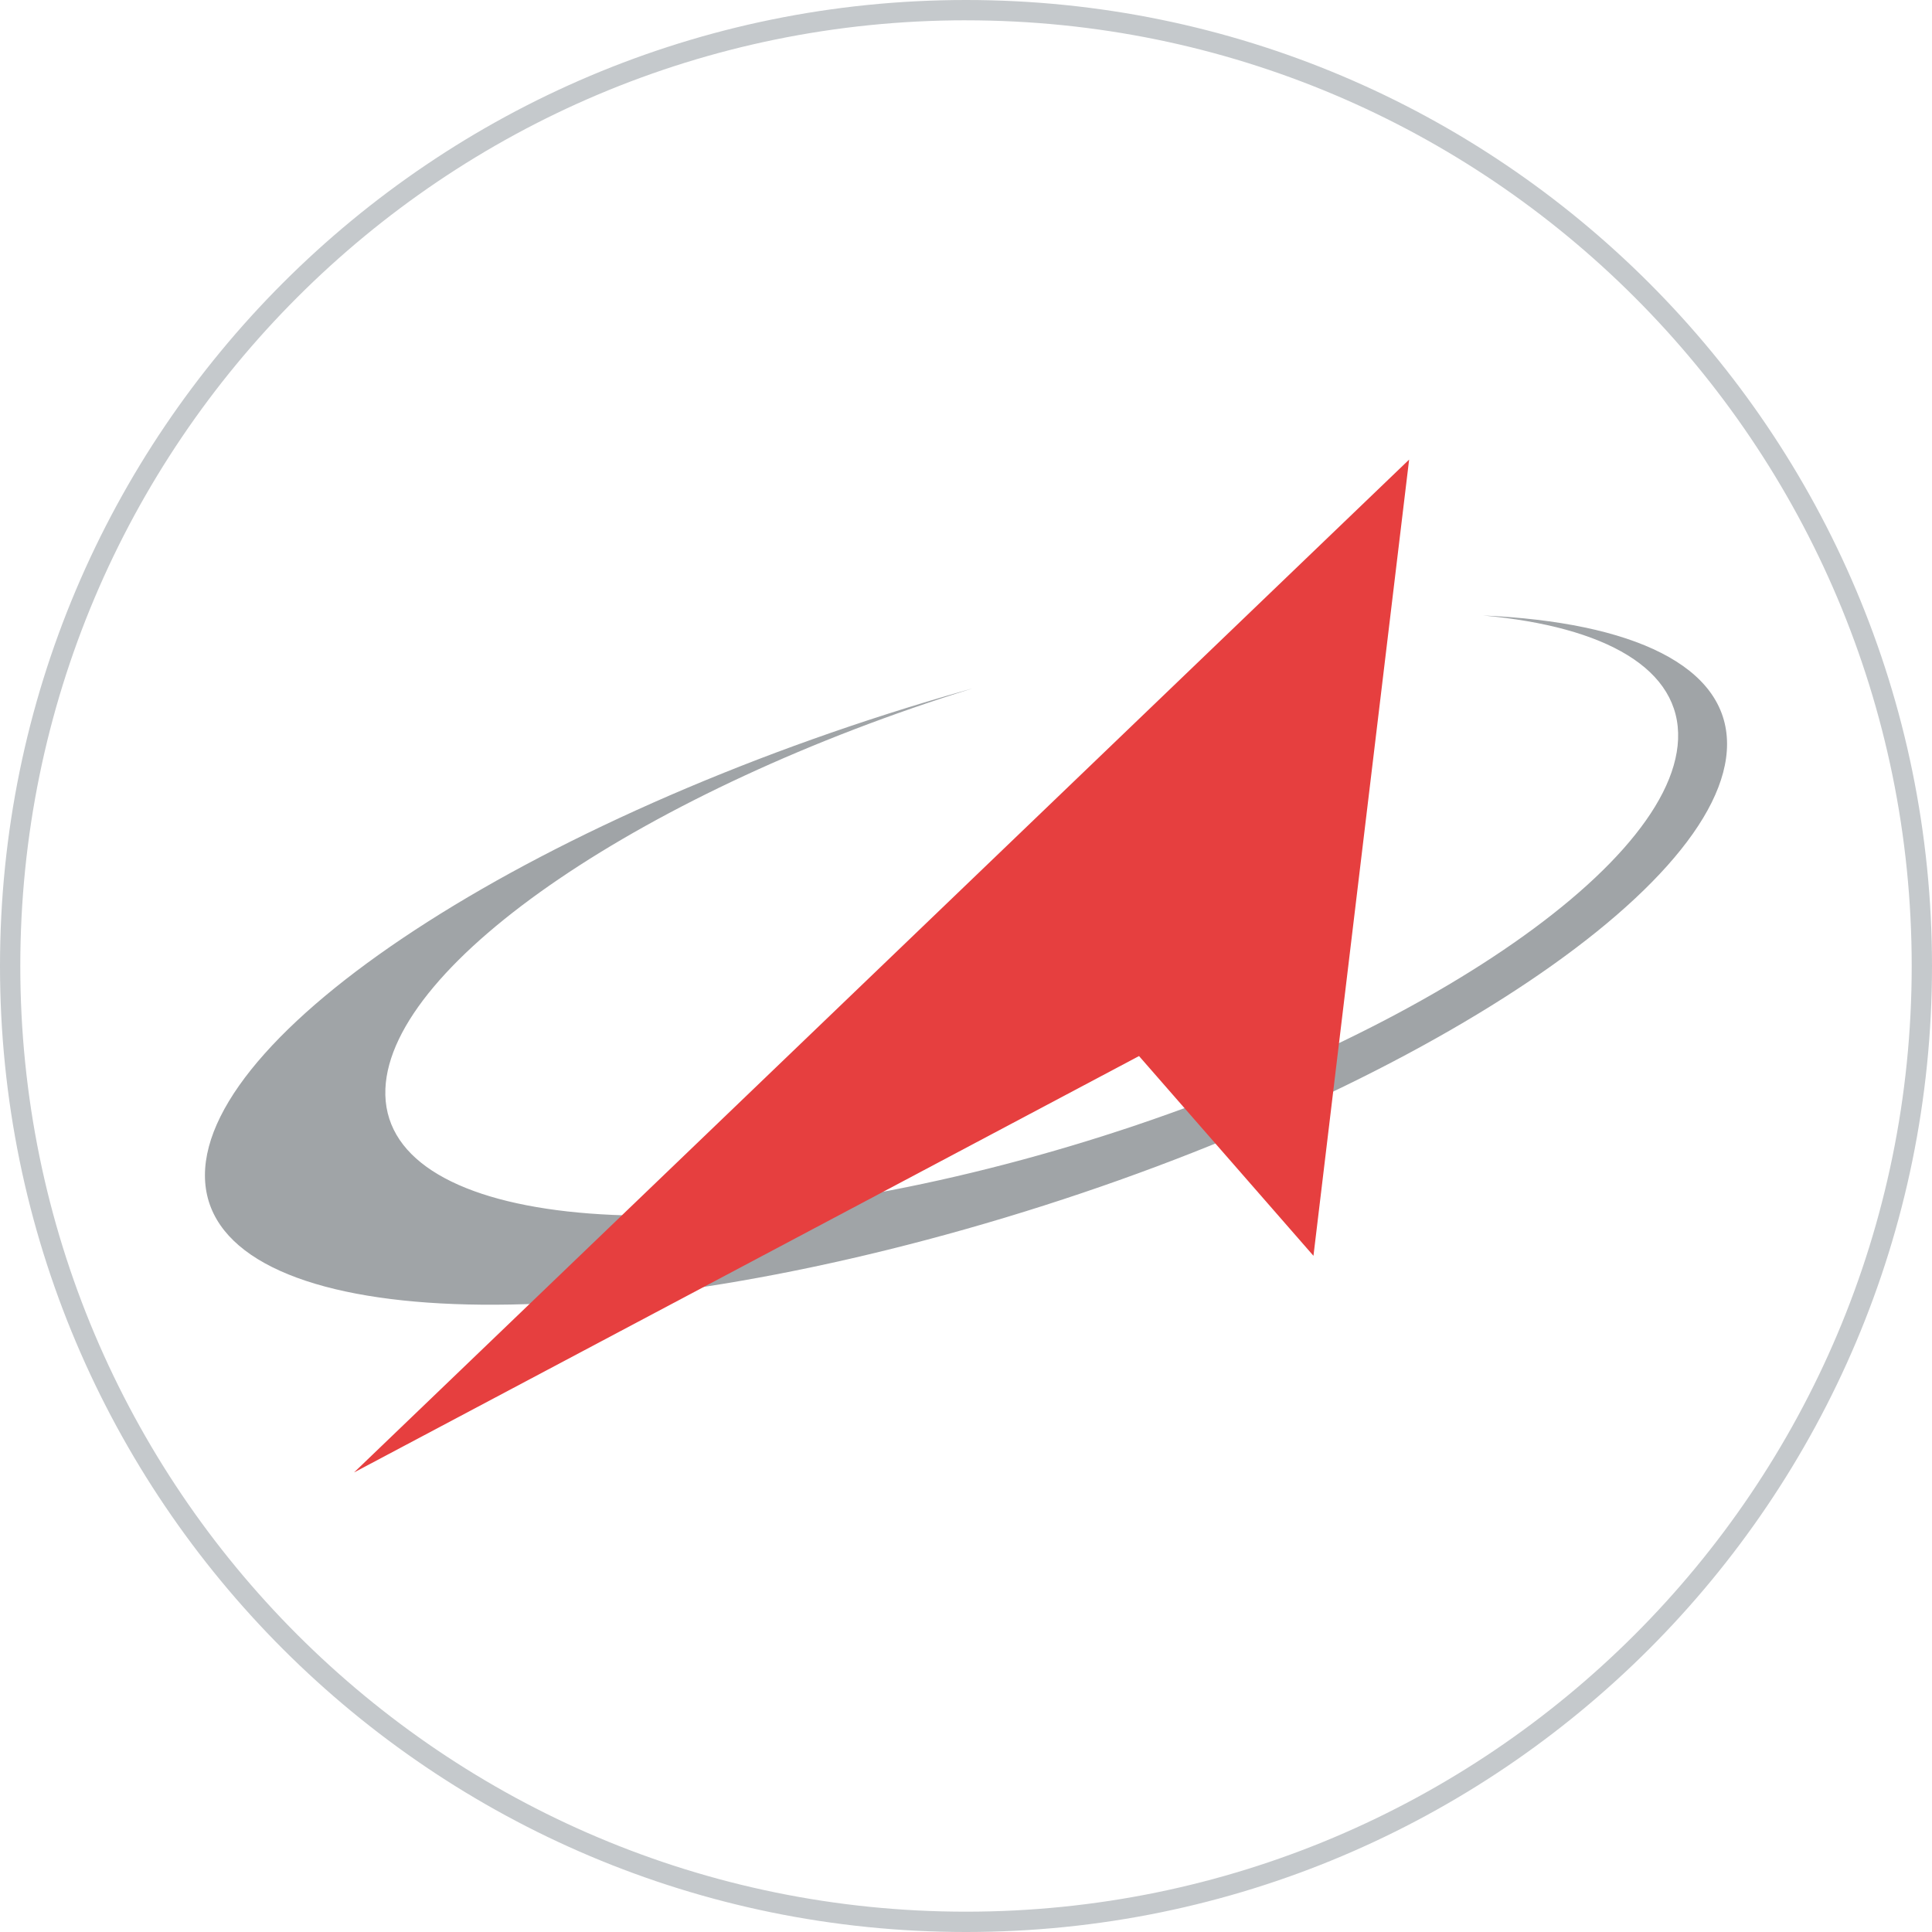 <svg width="77" height="77" fill="none" xmlns="http://www.w3.org/2000/svg"><path d="M0 38.502C0 17.236 17.238 0 38.5 0v.809c-10.409 0-19.83 4.218-26.651 11.04C5.027 18.67.809 28.09.809 38.5s4.218 19.829 11.04 26.65c6.822 6.822 16.242 11.04 26.65 11.04 10.41 0 19.83-4.218 26.652-11.04 6.822-6.821 11.04-16.24 11.04-26.65S71.973 18.67 65.15 11.848C58.33 5.027 48.91.81 38.5.81V0C59.763 0 77 17.236 77 38.502 77 59.763 59.763 77 38.5 77 17.238 77 0 59.764 0 38.502Z" fill="#C5C9CC"/><path d="m38.5 27.51.26-.073c-12.946 4.018-23.19 10.902-23.4 15.957-.225 5.41 11.13 6.68 25.353 2.836 14.224-3.844 25.942-11.35 26.167-16.76.116-2.804-2.879-4.495-7.77-4.94 5.978.268 9.722 2.01 9.722 5.121 0 5.929-13.583 14.585-30.332 19.332-16.748 4.747-30.332 3.788-30.332-2.141 0-5.928 13.584-14.586 30.333-19.332Z" fill="#A0A4A7"/><path d="m14.111 58.684 42.05-40.367-3.813 31.733-6.952-7.961-31.285 16.595Z" fill="#E63F3F"/></svg>